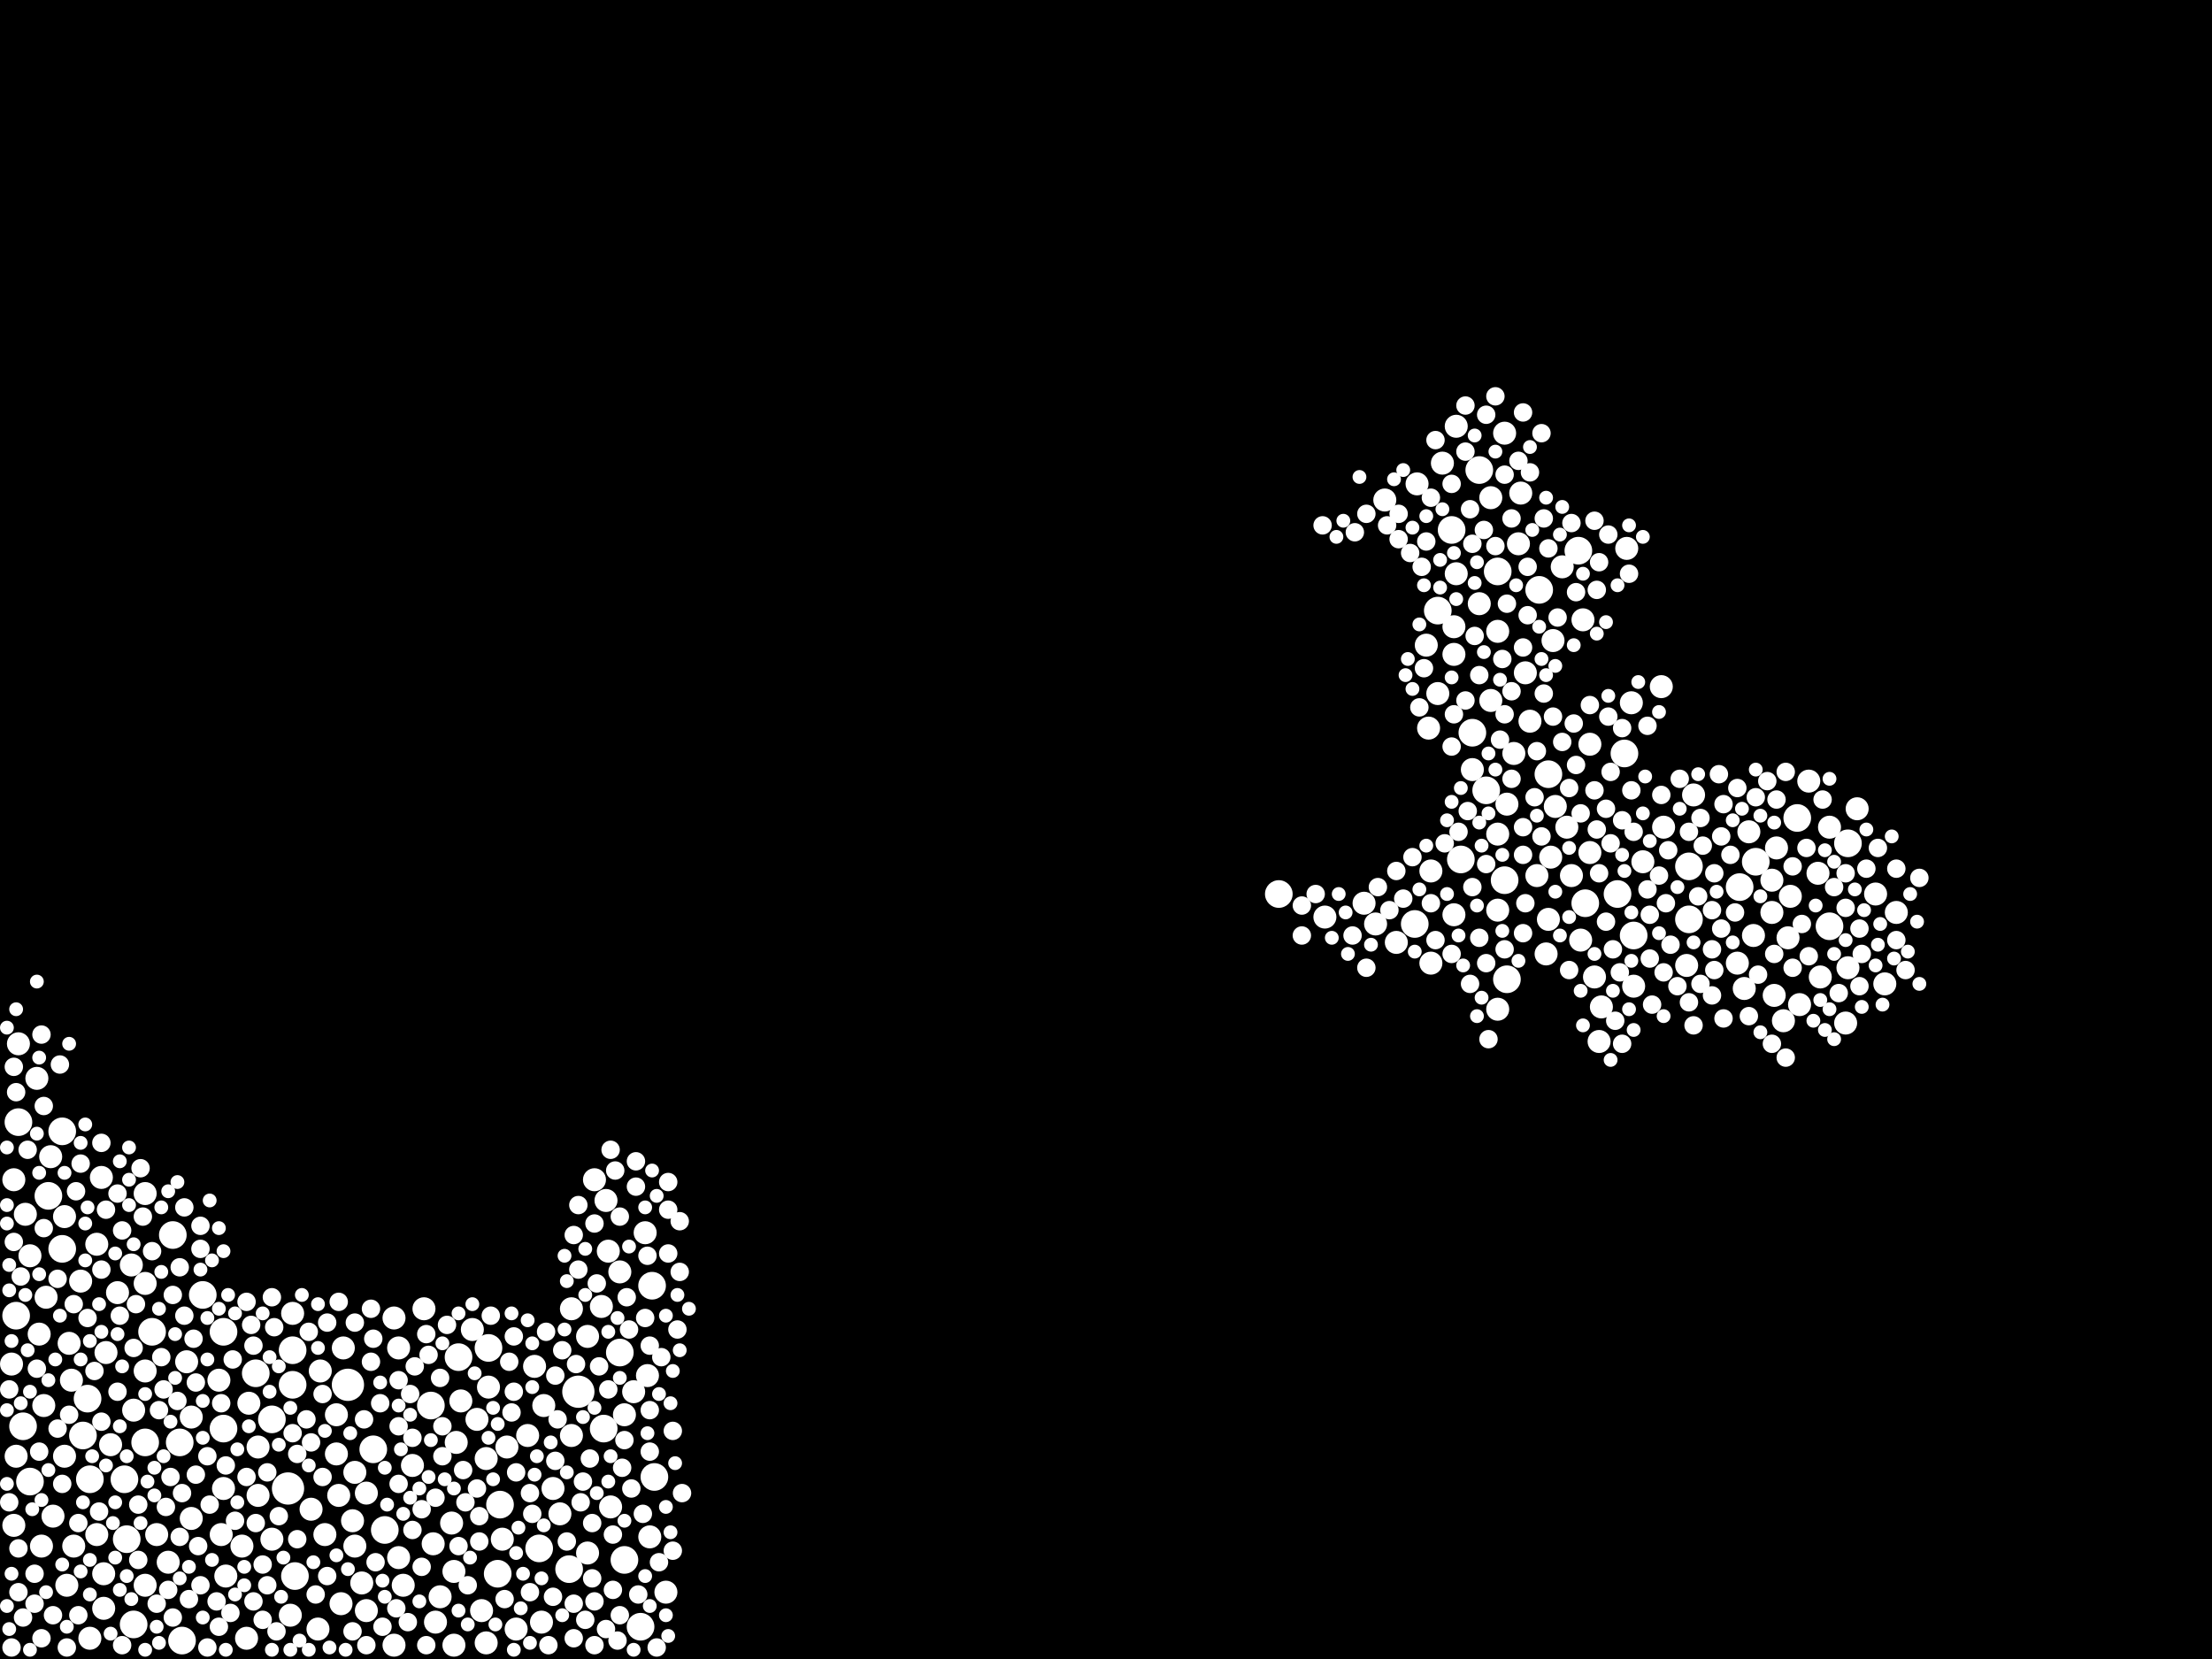 <?xml version="1.0" encoding="utf-8"?>
<svg xmlns="http://www.w3.org/2000/svg"
     xmlns:xlink="http://www.w3.org/1999/xlink" width="1920" height="1440" >

            <defs>
            <style type="text/css"><![CDATA[
circle {stroke: none;}
.c0 {fill: #FFFFFF;}
]]></style>
            </defs>
<rect x="0" y="0" width="1920" height="1440" fill="black"/>
<circle cx="502" cy="1208" r="14" class="c0"/>
<circle cx="302" cy="1202" r="14" class="c0"/>
<circle cx="250" cy="1292" r="14" class="c0"/>
<circle cx="1268" cy="746" r="12" class="c0"/>
<circle cx="236" cy="1232" r="12" class="c0"/>
<circle cx="1466" cy="798" r="12" class="c0"/>
<circle cx="1524" cy="748" r="12" class="c0"/>
<circle cx="16" cy="974" r="12" class="c0"/>
<circle cx="1284" cy="408" r="12" class="c0"/>
<circle cx="1376" cy="784" r="12" class="c0"/>
<circle cx="1604" cy="732" r="12" class="c0"/>
<circle cx="176" cy="1124" r="12" class="c0"/>
<circle cx="1260" cy="460" r="12" class="c0"/>
<circle cx="334" cy="1328" r="12" class="c0"/>
<circle cx="374" cy="1220" r="12" class="c0"/>
<circle cx="1336" cy="512" r="12" class="c0"/>
<circle cx="110" cy="1336" r="12" class="c0"/>
<circle cx="132" cy="1156" r="12" class="c0"/>
<circle cx="1344" cy="672" r="12" class="c0"/>
<circle cx="116" cy="1410" r="12" class="c0"/>
<circle cx="1248" cy="530" r="12" class="c0"/>
<circle cx="542" cy="1354" r="12" class="c0"/>
<circle cx="324" cy="1258" r="12" class="c0"/>
<circle cx="1306" cy="764" r="12" class="c0"/>
<circle cx="556" cy="1412" r="12" class="c0"/>
<circle cx="1404" cy="776" r="12" class="c0"/>
<circle cx="568" cy="1282" r="12" class="c0"/>
<circle cx="54" cy="982" r="12" class="c0"/>
<circle cx="158" cy="1424" r="12" class="c0"/>
<circle cx="1410" cy="654" r="12" class="c0"/>
<circle cx="1466" cy="752" r="12" class="c0"/>
<circle cx="1110" cy="776" r="12" class="c0"/>
<circle cx="432" cy="1366" r="12" class="c0"/>
<circle cx="398" cy="1178" r="12" class="c0"/>
<circle cx="1418" cy="812" r="12" class="c0"/>
<circle cx="256" cy="1368" r="12" class="c0"/>
<circle cx="108" cy="1284" r="12" class="c0"/>
<circle cx="434" cy="1306" r="12" class="c0"/>
<circle cx="54" cy="1084" r="12" class="c0"/>
<circle cx="72" cy="1246" r="12" class="c0"/>
<circle cx="26" cy="1286" r="12" class="c0"/>
<circle cx="538" cy="1174" r="12" class="c0"/>
<circle cx="222" cy="1192" r="12" class="c0"/>
<circle cx="76" cy="1214" r="12" class="c0"/>
<circle cx="1308" cy="850" r="12" class="c0"/>
<circle cx="254" cy="1172" r="12" class="c0"/>
<circle cx="194" cy="1240" r="12" class="c0"/>
<circle cx="1370" cy="478" r="12" class="c0"/>
<circle cx="254" cy="1202" r="12" class="c0"/>
<circle cx="468" cy="1344" r="12" class="c0"/>
<circle cx="1560" cy="710" r="12" class="c0"/>
<circle cx="566" cy="1116" r="12" class="c0"/>
<circle cx="150" cy="1072" r="12" class="c0"/>
<circle cx="194" cy="1156" r="12" class="c0"/>
<circle cx="494" cy="1362" r="12" class="c0"/>
<circle cx="42" cy="1038" r="12" class="c0"/>
<circle cx="1300" cy="496" r="12" class="c0"/>
<circle cx="156" cy="1252" r="12" class="c0"/>
<circle cx="20" cy="1238" r="12" class="c0"/>
<circle cx="1278" cy="636" r="12" class="c0"/>
<circle cx="1228" cy="802" r="12" class="c0"/>
<circle cx="78" cy="1284" r="12" class="c0"/>
<circle cx="1588" cy="804" r="12" class="c0"/>
<circle cx="524" cy="1240" r="12" class="c0"/>
<circle cx="1510" cy="770" r="12" class="c0"/>
<circle cx="1290" cy="686" r="12" class="c0"/>
<circle cx="14" cy="1142" r="12" class="c0"/>
<circle cx="424" cy="1170" r="12" class="c0"/>
<circle cx="126" cy="1252" r="12" class="c0"/>
<circle cx="60" cy="1166" r="10" class="c0"/>
<circle cx="530" cy="1308" r="10" class="c0"/>
<circle cx="78" cy="1422" r="10" class="c0"/>
<circle cx="1470" cy="690" r="10" class="c0"/>
<circle cx="64" cy="1342" r="10" class="c0"/>
<circle cx="1300" cy="548" r="10" class="c0"/>
<circle cx="88" cy="1022" r="10" class="c0"/>
<circle cx="1202" cy="434" r="10" class="c0"/>
<circle cx="276" cy="1414" r="10" class="c0"/>
<circle cx="12" cy="1024" r="10" class="c0"/>
<circle cx="1262" cy="544" r="10" class="c0"/>
<circle cx="1252" cy="402" r="10" class="c0"/>
<circle cx="298" cy="1170" r="10" class="c0"/>
<circle cx="1262" cy="794" r="10" class="c0"/>
<circle cx="46" cy="1316" r="10" class="c0"/>
<circle cx="1418" cy="856" r="10" class="c0"/>
<circle cx="1346" cy="744" r="10" class="c0"/>
<circle cx="1646" cy="792" r="10" class="c0"/>
<circle cx="1388" cy="904" r="10" class="c0"/>
<circle cx="1242" cy="836" r="10" class="c0"/>
<circle cx="418" cy="1398" r="10" class="c0"/>
<circle cx="224" cy="1256" r="10" class="c0"/>
<circle cx="1540" cy="864" r="10" class="c0"/>
<circle cx="1518" cy="722" r="10" class="c0"/>
<circle cx="96" cy="1254" r="10" class="c0"/>
<circle cx="392" cy="1322" r="10" class="c0"/>
<circle cx="1538" cy="792" r="10" class="c0"/>
<circle cx="342" cy="1144" r="10" class="c0"/>
<circle cx="1348" cy="556" r="10" class="c0"/>
<circle cx="282" cy="1332" r="10" class="c0"/>
<circle cx="196" cy="1368" r="10" class="c0"/>
<circle cx="538" cy="1104" r="10" class="c0"/>
<circle cx="1334" cy="760" r="10" class="c0"/>
<circle cx="318" cy="1398" r="10" class="c0"/>
<circle cx="1262" cy="568" r="10" class="c0"/>
<circle cx="1184" cy="784" r="10" class="c0"/>
<circle cx="116" cy="1224" r="10" class="c0"/>
<circle cx="1580" cy="848" r="10" class="c0"/>
<circle cx="1372" cy="816" r="10" class="c0"/>
<circle cx="480" cy="1292" r="10" class="c0"/>
<circle cx="400" cy="1216" r="10" class="c0"/>
<circle cx="1548" cy="886" r="10" class="c0"/>
<circle cx="1324" cy="584" r="10" class="c0"/>
<circle cx="394" cy="1364" r="10" class="c0"/>
<circle cx="350" cy="1376" r="10" class="c0"/>
<circle cx="1294" cy="608" r="10" class="c0"/>
<circle cx="58" cy="1376" r="10" class="c0"/>
<circle cx="1412" cy="476" r="10" class="c0"/>
<circle cx="526" cy="1042" r="10" class="c0"/>
<circle cx="12" cy="1324" r="10" class="c0"/>
<circle cx="1238" cy="560" r="10" class="c0"/>
<circle cx="70" cy="1112" r="10" class="c0"/>
<circle cx="126" cy="1036" r="10" class="c0"/>
<circle cx="358" cy="1272" r="10" class="c0"/>
<circle cx="1344" cy="798" r="10" class="c0"/>
<circle cx="440" cy="1256" r="10" class="c0"/>
<circle cx="560" cy="1070" r="10" class="c0"/>
<circle cx="342" cy="1428" r="10" class="c0"/>
<circle cx="190" cy="1198" r="10" class="c0"/>
<circle cx="542" cy="1228" r="10" class="c0"/>
<circle cx="578" cy="1382" r="10" class="c0"/>
<circle cx="252" cy="1402" r="10" class="c0"/>
<circle cx="1390" cy="874" r="10" class="c0"/>
<circle cx="1604" cy="840" r="10" class="c0"/>
<circle cx="346" cy="1352" r="10" class="c0"/>
<circle cx="14" cy="1264" r="10" class="c0"/>
<circle cx="38" cy="1220" r="10" class="c0"/>
<circle cx="1374" cy="538" r="10" class="c0"/>
<circle cx="126" cy="1114" r="10" class="c0"/>
<circle cx="1380" cy="646" r="10" class="c0"/>
<circle cx="394" cy="1428" r="10" class="c0"/>
<circle cx="102" cy="1122" r="10" class="c0"/>
<circle cx="126" cy="1376" r="10" class="c0"/>
<circle cx="136" cy="1332" r="10" class="c0"/>
<circle cx="1300" cy="724" r="10" class="c0"/>
<circle cx="62" cy="1198" r="10" class="c0"/>
<circle cx="1360" cy="718" r="10" class="c0"/>
<circle cx="472" cy="1220" r="10" class="c0"/>
<circle cx="146" cy="1356" r="10" class="c0"/>
<circle cx="522" cy="1134" r="10" class="c0"/>
<circle cx="306" cy="1320" r="10" class="c0"/>
<circle cx="1314" cy="654" r="10" class="c0"/>
<circle cx="44" cy="1004" r="10" class="c0"/>
<circle cx="236" cy="1336" r="10" class="c0"/>
<circle cx="510" cy="1160" r="10" class="c0"/>
<circle cx="1264" cy="370" r="10" class="c0"/>
<circle cx="214" cy="1422" r="10" class="c0"/>
<circle cx="114" cy="1098" r="10" class="c0"/>
<circle cx="1306" cy="376" r="10" class="c0"/>
<circle cx="1264" cy="498" r="10" class="c0"/>
<circle cx="1628" cy="776" r="10" class="c0"/>
<circle cx="224" cy="1298" r="10" class="c0"/>
<circle cx="56" cy="1056" r="10" class="c0"/>
<circle cx="1426" cy="748" r="10" class="c0"/>
<circle cx="1464" cy="838" r="10" class="c0"/>
<circle cx="1240" cy="632" r="10" class="c0"/>
<circle cx="1416" cy="610" r="10" class="c0"/>
<circle cx="1442" cy="596" r="10" class="c0"/>
<circle cx="26" cy="1090" r="10" class="c0"/>
<circle cx="192" cy="1332" r="10" class="c0"/>
<circle cx="90" cy="1396" r="10" class="c0"/>
<circle cx="126" cy="1190" r="10" class="c0"/>
<circle cx="448" cy="1414" r="10" class="c0"/>
<circle cx="486" cy="1314" r="10" class="c0"/>
<circle cx="270" cy="1310" r="10" class="c0"/>
<circle cx="1364" cy="760" r="10" class="c0"/>
<circle cx="254" cy="1140" r="10" class="c0"/>
<circle cx="1300" cy="790" r="10" class="c0"/>
<circle cx="1248" cy="602" r="10" class="c0"/>
<circle cx="396" cy="1252" r="10" class="c0"/>
<circle cx="410" cy="1154" r="10" class="c0"/>
<circle cx="346" cy="1170" r="10" class="c0"/>
<circle cx="1230" cy="420" r="10" class="c0"/>
<circle cx="92" cy="1174" r="10" class="c0"/>
<circle cx="562" cy="1194" r="10" class="c0"/>
<circle cx="1578" cy="758" r="10" class="c0"/>
<circle cx="296" cy="1392" r="10" class="c0"/>
<circle cx="162" cy="1182" r="10" class="c0"/>
<circle cx="1278" cy="668" r="10" class="c0"/>
<circle cx="34" cy="1158" r="10" class="c0"/>
<circle cx="1194" cy="802" r="10" class="c0"/>
<circle cx="528" cy="1086" r="10" class="c0"/>
<circle cx="1342" cy="828" r="10" class="c0"/>
<circle cx="1380" cy="740" r="10" class="c0"/>
<circle cx="1212" cy="818" r="10" class="c0"/>
<circle cx="376" cy="1340" r="10" class="c0"/>
<circle cx="1150" cy="796" r="10" class="c0"/>
<circle cx="1320" cy="428" r="10" class="c0"/>
<circle cx="294" cy="1298" r="10" class="c0"/>
<circle cx="216" cy="1218" r="10" class="c0"/>
<circle cx="458" cy="1246" r="10" class="c0"/>
<circle cx="32" cy="936" r="10" class="c0"/>
<circle cx="1554" cy="778" r="10" class="c0"/>
<circle cx="516" cy="1024" r="10" class="c0"/>
<circle cx="1570" cy="678" r="10" class="c0"/>
<circle cx="166" cy="1318" r="10" class="c0"/>
<circle cx="1350" cy="700" r="10" class="c0"/>
<circle cx="40" cy="1126" r="10" class="c0"/>
<circle cx="56" cy="1264" r="10" class="c0"/>
<circle cx="36" cy="1342" r="10" class="c0"/>
<circle cx="210" cy="1342" r="10" class="c0"/>
<circle cx="464" cy="1186" r="10" class="c0"/>
<circle cx="368" cy="1136" r="10" class="c0"/>
<circle cx="1508" cy="836" r="10" class="c0"/>
<circle cx="564" cy="1334" r="10" class="c0"/>
<circle cx="16" cy="906" r="10" class="c0"/>
<circle cx="1602" cy="888" r="10" class="c0"/>
<circle cx="496" cy="1136" r="10" class="c0"/>
<circle cx="308" cy="1342" r="10" class="c0"/>
<circle cx="470" cy="1408" r="10" class="c0"/>
<circle cx="1444" cy="718" r="10" class="c0"/>
<circle cx="382" cy="1386" r="10" class="c0"/>
<circle cx="166" cy="1230" r="10" class="c0"/>
<circle cx="1294" cy="432" r="10" class="c0"/>
<circle cx="422" cy="1266" r="10" class="c0"/>
<circle cx="292" cy="1228" r="10" class="c0"/>
<circle cx="1612" cy="702" r="10" class="c0"/>
<circle cx="1300" cy="876" r="10" class="c0"/>
<circle cx="308" cy="1278" r="10" class="c0"/>
<circle cx="318" cy="1296" r="10" class="c0"/>
<circle cx="1356" cy="492" r="10" class="c0"/>
<circle cx="84" cy="1332" r="10" class="c0"/>
<circle cx="378" cy="1408" r="10" class="c0"/>
<circle cx="414" cy="1232" r="10" class="c0"/>
<circle cx="194" cy="1292" r="10" class="c0"/>
<circle cx="90" cy="1366" r="10" class="c0"/>
<circle cx="1284" cy="524" r="10" class="c0"/>
<circle cx="292" cy="1262" r="10" class="c0"/>
<circle cx="1562" cy="872" r="10" class="c0"/>
<circle cx="84" cy="1080" r="10" class="c0"/>
<circle cx="510" cy="1348" r="10" class="c0"/>
<circle cx="1384" cy="848" r="10" class="c0"/>
<circle cx="424" cy="1204" r="10" class="c0"/>
<circle cx="550" cy="1208" r="10" class="c0"/>
<circle cx="22" cy="1054" r="10" class="c0"/>
<circle cx="1636" cy="854" r="10" class="c0"/>
<circle cx="1328" cy="626" r="10" class="c0"/>
<circle cx="1588" cy="718" r="10" class="c0"/>
<circle cx="10" cy="1184" r="10" class="c0"/>
<circle cx="1522" cy="812" r="10" class="c0"/>
<circle cx="314" cy="1374" r="10" class="c0"/>
<circle cx="1308" cy="698" r="10" class="c0"/>
<circle cx="496" cy="1246" r="10" class="c0"/>
<circle cx="1542" cy="736" r="10" class="c0"/>
<circle cx="436" cy="1336" r="10" class="c0"/>
<circle cx="278" cy="1190" r="10" class="c0"/>
<circle cx="1318" cy="472" r="10" class="c0"/>
<circle cx="1552" cy="814" r="10" class="c0"/>
<circle cx="1242" cy="756" r="10" class="c0"/>
<circle cx="1514" cy="858" r="10" class="c0"/>
<circle cx="1538" cy="764" r="10" class="c0"/>
<circle cx="422" cy="1426" r="10" class="c0"/>
<circle cx="1322" cy="742" r="8" class="c0"/>
<circle cx="20" cy="1404" r="8" class="c0"/>
<circle cx="1388" cy="488" r="8" class="c0"/>
<circle cx="1398" cy="732" r="8" class="c0"/>
<circle cx="554" cy="1384" r="8" class="c0"/>
<circle cx="552" cy="1030" r="8" class="c0"/>
<circle cx="164" cy="1388" r="8" class="c0"/>
<circle cx="1492" cy="672" r="8" class="c0"/>
<circle cx="558" cy="1314" r="8" class="c0"/>
<circle cx="532" cy="1380" r="8" class="c0"/>
<circle cx="306" cy="1416" r="8" class="c0"/>
<circle cx="1368" cy="664" r="8" class="c0"/>
<circle cx="1176" cy="462" r="8" class="c0"/>
<circle cx="8" cy="1206" r="8" class="c0"/>
<circle cx="200" cy="1400" r="8" class="c0"/>
<circle cx="446" cy="1208" r="8" class="c0"/>
<circle cx="324" cy="1162" r="8" class="c0"/>
<circle cx="426" cy="1142" r="8" class="c0"/>
<circle cx="1298" cy="474" r="8" class="c0"/>
<circle cx="1304" cy="572" r="8" class="c0"/>
<circle cx="1242" cy="432" r="8" class="c0"/>
<circle cx="1602" cy="758" r="8" class="c0"/>
<circle cx="214" cy="1282" r="8" class="c0"/>
<circle cx="354" cy="1408" r="8" class="c0"/>
<circle cx="560" cy="1144" r="8" class="c0"/>
<circle cx="516" cy="1390" r="8" class="c0"/>
<circle cx="1276" cy="854" r="8" class="c0"/>
<circle cx="330" cy="1218" r="8" class="c0"/>
<circle cx="1130" cy="812" r="8" class="c0"/>
<circle cx="144" cy="1308" r="8" class="c0"/>
<circle cx="1298" cy="344" r="8" class="c0"/>
<circle cx="1372" cy="706" r="8" class="c0"/>
<circle cx="1396" cy="464" r="8" class="c0"/>
<circle cx="1318" cy="400" r="8" class="c0"/>
<circle cx="1502" cy="742" r="8" class="c0"/>
<circle cx="506" cy="1286" r="8" class="c0"/>
<circle cx="1308" cy="524" r="8" class="c0"/>
<circle cx="1348" cy="622" r="8" class="c0"/>
<circle cx="92" cy="1050" r="8" class="c0"/>
<circle cx="1556" cy="752" r="8" class="c0"/>
<circle cx="516" cy="1428" r="8" class="c0"/>
<circle cx="552" cy="1008" r="8" class="c0"/>
<circle cx="580" cy="1050" r="8" class="c0"/>
<circle cx="1262" cy="620" r="8" class="c0"/>
<circle cx="1398" cy="670" r="8" class="c0"/>
<circle cx="16" cy="1344" r="8" class="c0"/>
<circle cx="370" cy="1158" r="8" class="c0"/>
<circle cx="132" cy="1086" r="8" class="c0"/>
<circle cx="474" cy="1156" r="8" class="c0"/>
<circle cx="1494" cy="806" r="8" class="c0"/>
<circle cx="538" cy="1056" r="8" class="c0"/>
<circle cx="1306" cy="824" r="8" class="c0"/>
<circle cx="1338" cy="726" r="8" class="c0"/>
<circle cx="1384" cy="452" r="8" class="c0"/>
<circle cx="1260" cy="420" r="8" class="c0"/>
<circle cx="138" cy="1224" r="8" class="c0"/>
<circle cx="1458" cy="676" r="8" class="c0"/>
<circle cx="518" cy="1114" r="8" class="c0"/>
<circle cx="1408" cy="712" r="8" class="c0"/>
<circle cx="1278" cy="472" r="8" class="c0"/>
<circle cx="1508" cy="684" r="8" class="c0"/>
<circle cx="1196" cy="770" r="8" class="c0"/>
<circle cx="460" cy="1296" r="8" class="c0"/>
<circle cx="462" cy="1314" r="8" class="c0"/>
<circle cx="1442" cy="690" r="8" class="c0"/>
<circle cx="1236" cy="580" r="8" class="c0"/>
<circle cx="148" cy="1282" r="8" class="c0"/>
<circle cx="482" cy="1268" r="8" class="c0"/>
<circle cx="1444" cy="844" r="8" class="c0"/>
<circle cx="1456" cy="856" r="8" class="c0"/>
<circle cx="480" cy="1386" r="8" class="c0"/>
<circle cx="1284" cy="586" r="8" class="c0"/>
<circle cx="104" cy="1142" r="8" class="c0"/>
<circle cx="204" cy="1320" r="8" class="c0"/>
<circle cx="402" cy="1276" r="8" class="c0"/>
<circle cx="532" cy="1332" r="8" class="c0"/>
<circle cx="1174" cy="812" r="8" class="c0"/>
<circle cx="102" cy="1208" r="8" class="c0"/>
<circle cx="516" cy="1062" r="8" class="c0"/>
<circle cx="536" cy="1424" r="8" class="c0"/>
<circle cx="356" cy="1210" r="8" class="c0"/>
<circle cx="1278" cy="770" r="8" class="c0"/>
<circle cx="174" cy="1376" r="8" class="c0"/>
<circle cx="258" cy="1262" r="8" class="c0"/>
<circle cx="542" cy="1250" r="8" class="c0"/>
<circle cx="1518" cy="882" r="8" class="c0"/>
<circle cx="1260" cy="648" r="8" class="c0"/>
<circle cx="64" cy="1132" r="8" class="c0"/>
<circle cx="1396" cy="622" r="8" class="c0"/>
<circle cx="170" cy="1280" r="8" class="c0"/>
<circle cx="30" cy="1392" r="8" class="c0"/>
<circle cx="460" cy="1382" r="8" class="c0"/>
<circle cx="76" cy="1144" r="8" class="c0"/>
<circle cx="1496" cy="884" r="8" class="c0"/>
<circle cx="294" cy="1130" r="8" class="c0"/>
<circle cx="174" cy="1084" r="8" class="c0"/>
<circle cx="70" cy="1010" r="8" class="c0"/>
<circle cx="1616" cy="828" r="8" class="c0"/>
<circle cx="120" cy="1306" r="8" class="c0"/>
<circle cx="1394" cy="800" r="8" class="c0"/>
<circle cx="202" cy="1180" r="8" class="c0"/>
<circle cx="1204" cy="456" r="8" class="c0"/>
<circle cx="174" cy="1064" r="8" class="c0"/>
<circle cx="280" cy="1282" r="8" class="c0"/>
<circle cx="1306" cy="620" r="8" class="c0"/>
<circle cx="1602" cy="788" r="8" class="c0"/>
<circle cx="1466" cy="870" r="8" class="c0"/>
<circle cx="54" cy="1288" r="8" class="c0"/>
<circle cx="172" cy="1342" r="8" class="c0"/>
<circle cx="1356" cy="644" r="8" class="c0"/>
<circle cx="530" cy="998" r="8" class="c0"/>
<circle cx="258" cy="1336" r="8" class="c0"/>
<circle cx="196" cy="1272" r="8" class="c0"/>
<circle cx="1326" cy="534" r="8" class="c0"/>
<circle cx="24" cy="998" r="8" class="c0"/>
<circle cx="32" cy="1188" r="8" class="c0"/>
<circle cx="88" cy="992" r="8" class="c0"/>
<circle cx="1488" cy="842" r="8" class="c0"/>
<circle cx="1130" cy="786" r="8" class="c0"/>
<circle cx="106" cy="1428" r="8" class="c0"/>
<circle cx="1486" cy="824" r="8" class="c0"/>
<circle cx="308" cy="1148" r="8" class="c0"/>
<circle cx="1340" cy="450" r="8" class="c0"/>
<circle cx="284" cy="1368" r="8" class="c0"/>
<circle cx="1324" cy="784" r="8" class="c0"/>
<circle cx="16" cy="1382" r="8" class="c0"/>
<circle cx="160" cy="1142" r="8" class="c0"/>
<circle cx="1366" cy="628" r="8" class="c0"/>
<circle cx="220" cy="1390" r="8" class="c0"/>
<circle cx="520" cy="1186" r="8" class="c0"/>
<circle cx="124" cy="1056" r="8" class="c0"/>
<circle cx="448" cy="1278" r="8" class="c0"/>
<circle cx="1614" cy="856" r="8" class="c0"/>
<circle cx="1646" cy="816" r="8" class="c0"/>
<circle cx="416" cy="1338" r="8" class="c0"/>
<circle cx="1400" cy="824" r="8" class="c0"/>
<circle cx="1312" cy="450" r="8" class="c0"/>
<circle cx="30" cy="1366" r="8" class="c0"/>
<circle cx="514" cy="1322" r="8" class="c0"/>
<circle cx="476" cy="1428" r="8" class="c0"/>
<circle cx="50" cy="1240" r="8" class="c0"/>
<circle cx="116" cy="1170" r="8" class="c0"/>
<circle cx="1332" cy="692" r="8" class="c0"/>
<circle cx="1496" cy="698" r="8" class="c0"/>
<circle cx="238" cy="1152" r="8" class="c0"/>
<circle cx="1430" cy="772" r="8" class="c0"/>
<circle cx="404" cy="1304" r="8" class="c0"/>
<circle cx="1218" cy="780" r="8" class="c0"/>
<circle cx="366" cy="1360" r="8" class="c0"/>
<circle cx="1534" cy="678" r="8" class="c0"/>
<circle cx="1224" cy="480" r="8" class="c0"/>
<circle cx="590" cy="1060" r="8" class="c0"/>
<circle cx="274" cy="1384" r="8" class="c0"/>
<circle cx="1488" cy="758" r="8" class="c0"/>
<circle cx="190" cy="1412" r="8" class="c0"/>
<circle cx="106" cy="1068" r="8" class="c0"/>
<circle cx="502" cy="1102" r="8" class="c0"/>
<circle cx="540" cy="1274" r="8" class="c0"/>
<circle cx="82" cy="1190" r="8" class="c0"/>
<circle cx="1630" cy="736" r="8" class="c0"/>
<circle cx="562" cy="1090" r="8" class="c0"/>
<circle cx="1570" cy="830" r="8" class="c0"/>
<circle cx="1322" cy="358" r="8" class="c0"/>
<circle cx="1654" cy="842" r="8" class="c0"/>
<circle cx="1446" cy="784" r="8" class="c0"/>
<circle cx="484" cy="1232" r="8" class="c0"/>
<circle cx="360" cy="1186" r="8" class="c0"/>
<circle cx="1312" cy="600" r="8" class="c0"/>
<circle cx="118" cy="1132" r="8" class="c0"/>
<circle cx="1406" cy="844" r="8" class="c0"/>
<circle cx="38" cy="1066" r="8" class="c0"/>
<circle cx="1416" cy="686" r="8" class="c0"/>
<circle cx="514" cy="1370" r="8" class="c0"/>
<circle cx="214" cy="1130" r="8" class="c0"/>
<circle cx="36" cy="1422" r="8" class="c0"/>
<circle cx="1542" cy="694" r="8" class="c0"/>
<circle cx="240" cy="1416" r="8" class="c0"/>
<circle cx="584" cy="1242" r="8" class="c0"/>
<circle cx="1290" cy="750" r="8" class="c0"/>
<circle cx="228" cy="1406" r="8" class="c0"/>
<circle cx="1614" cy="806" r="8" class="c0"/>
<circle cx="498" cy="1422" r="8" class="c0"/>
<circle cx="1276" cy="442" r="8" class="c0"/>
<circle cx="548" cy="1292" r="8" class="c0"/>
<circle cx="344" cy="1396" r="8" class="c0"/>
<circle cx="10" cy="1430" r="8" class="c0"/>
<circle cx="1290" cy="836" r="8" class="c0"/>
<circle cx="318" cy="1428" r="8" class="c0"/>
<circle cx="446" cy="1160" r="8" class="c0"/>
<circle cx="120" cy="1354" r="8" class="c0"/>
<circle cx="1448" cy="738" r="8" class="c0"/>
<circle cx="1450" cy="820" r="8" class="c0"/>
<circle cx="1486" cy="790" r="8" class="c0"/>
<circle cx="1556" cy="840" r="8" class="c0"/>
<circle cx="1432" cy="794" r="8" class="c0"/>
<circle cx="1368" cy="514" r="8" class="c0"/>
<circle cx="1440" cy="760" r="8" class="c0"/>
<circle cx="378" cy="1300" r="8" class="c0"/>
<circle cx="1272" cy="392" r="8" class="c0"/>
<circle cx="1362" cy="684" r="8" class="c0"/>
<circle cx="1284" cy="814" r="8" class="c0"/>
<circle cx="12" cy="926" r="8" class="c0"/>
<circle cx="1362" cy="842" r="8" class="c0"/>
<circle cx="1322" cy="810" r="8" class="c0"/>
<circle cx="346" cy="1238" r="8" class="c0"/>
<circle cx="1596" cy="862" r="8" class="c0"/>
<circle cx="498" cy="1072" r="8" class="c0"/>
<circle cx="1418" cy="722" r="8" class="c0"/>
<circle cx="1478" cy="734" r="8" class="c0"/>
<circle cx="156" cy="1100" r="8" class="c0"/>
<circle cx="358" cy="1328" r="8" class="c0"/>
<circle cx="284" cy="1148" r="8" class="c0"/>
<circle cx="66" cy="1034" r="8" class="c0"/>
<circle cx="574" cy="1178" r="8" class="c0"/>
<circle cx="1260" cy="828" r="8" class="c0"/>
<circle cx="86" cy="1312" r="8" class="c0"/>
<circle cx="142" cy="1206" r="8" class="c0"/>
<circle cx="46" cy="1402" r="8" class="c0"/>
<circle cx="1386" cy="512" r="8" class="c0"/>
<circle cx="170" cy="1200" r="8" class="c0"/>
<circle cx="1568" cy="736" r="8" class="c0"/>
<circle cx="570" cy="1430" r="8" class="c0"/>
<circle cx="1434" cy="872" r="8" class="c0"/>
<circle cx="1266" cy="722" r="8" class="c0"/>
<circle cx="140" cy="1178" r="8" class="c0"/>
<circle cx="168" cy="1162" r="8" class="c0"/>
<circle cx="1352" cy="536" r="8" class="c0"/>
<circle cx="346" cy="1198" r="8" class="c0"/>
<circle cx="1538" cy="906" r="8" class="c0"/>
<circle cx="88" cy="1102" r="8" class="c0"/>
<circle cx="564" cy="1224" r="8" class="c0"/>
<circle cx="580" cy="1088" r="8" class="c0"/>
<circle cx="1506" cy="792" r="8" class="c0"/>
<circle cx="322" cy="1182" r="8" class="c0"/>
<circle cx="1526" cy="846" r="8" class="c0"/>
<circle cx="1414" cy="498" r="8" class="c0"/>
<circle cx="500" cy="1184" r="8" class="c0"/>
<circle cx="1340" cy="602" r="8" class="c0"/>
<circle cx="270" cy="1252" r="8" class="c0"/>
<circle cx="414" cy="1292" r="8" class="c0"/>
<circle cx="1214" cy="468" r="8" class="c0"/>
<circle cx="1476" cy="710" r="8" class="c0"/>
<circle cx="266" cy="1232" r="8" class="c0"/>
<circle cx="492" cy="1338" r="8" class="c0"/>
<circle cx="1142" cy="776" r="8" class="c0"/>
<circle cx="160" cy="1048" r="8" class="c0"/>
<circle cx="1338" cy="376" r="8" class="c0"/>
<circle cx="58" cy="1430" r="8" class="c0"/>
<circle cx="254" cy="1244" r="8" class="c0"/>
<circle cx="14" cy="948" r="8" class="c0"/>
<circle cx="388" cy="1150" r="8" class="c0"/>
<circle cx="228" cy="1358" r="8" class="c0"/>
<circle cx="1646" cy="754" r="8" class="c0"/>
<circle cx="512" cy="1266" r="8" class="c0"/>
<circle cx="1280" cy="552" r="8" class="c0"/>
<circle cx="366" cy="1310" r="8" class="c0"/>
<circle cx="1234" cy="492" r="8" class="c0"/>
<circle cx="1380" cy="612" r="8" class="c0"/>
<circle cx="1272" cy="608" r="8" class="c0"/>
<circle cx="158" cy="1296" r="8" class="c0"/>
<circle cx="1246" cy="816" r="8" class="c0"/>
<circle cx="150" cy="1404" r="8" class="c0"/>
<circle cx="1550" cy="918" r="8" class="c0"/>
<circle cx="1272" cy="352" r="8" class="c0"/>
<circle cx="1328" cy="410" r="8" class="c0"/>
<circle cx="150" cy="1124" r="8" class="c0"/>
<circle cx="182" cy="1306" r="8" class="c0"/>
<circle cx="564" cy="1260" r="8" class="c0"/>
<circle cx="504" cy="1304" r="8" class="c0"/>
<circle cx="592" cy="1296" r="8" class="c0"/>
<circle cx="1186" cy="840" r="8" class="c0"/>
<circle cx="498" cy="1392" r="8" class="c0"/>
<circle cx="526" cy="1414" r="8" class="c0"/>
<circle cx="384" cy="1264" r="8" class="c0"/>
<circle cx="358" cy="1248" r="8" class="c0"/>
<circle cx="18" cy="1108" r="8" class="c0"/>
<circle cx="1322" cy="562" r="8" class="c0"/>
<circle cx="538" cy="1402" r="8" class="c0"/>
<circle cx="346" cy="1288" r="8" class="c0"/>
<circle cx="1148" cy="456" r="8" class="c0"/>
<circle cx="398" cy="1342" r="8" class="c0"/>
<circle cx="1326" cy="492" r="8" class="c0"/>
<circle cx="36" cy="898" r="8" class="c0"/>
<circle cx="588" cy="1154" r="8" class="c0"/>
<circle cx="52" cy="924" r="8" class="c0"/>
<circle cx="1274" cy="704" r="8" class="c0"/>
<circle cx="482" cy="1194" r="8" class="c0"/>
<circle cx="1540" cy="828" r="8" class="c0"/>
<circle cx="1288" cy="460" r="8" class="c0"/>
<circle cx="1592" cy="770" r="8" class="c0"/>
<circle cx="564" cy="1168" r="8" class="c0"/>
<circle cx="268" cy="1156" r="8" class="c0"/>
<circle cx="1254" cy="732" r="8" class="c0"/>
<circle cx="1364" cy="454" r="8" class="c0"/>
<circle cx="280" cy="1210" r="8" class="c0"/>
<circle cx="370" cy="1428" r="8" class="c0"/>
<circle cx="1408" cy="906" r="8" class="c0"/>
<circle cx="1402" cy="886" r="8" class="c0"/>
<circle cx="232" cy="1376" r="8" class="c0"/>
<circle cx="242" cy="1316" r="8" class="c0"/>
<circle cx="1186" cy="446" r="8" class="c0"/>
<circle cx="580" cy="1026" r="8" class="c0"/>
<circle cx="438" cy="1388" r="8" class="c0"/>
<circle cx="218" cy="1150" r="8" class="c0"/>
<circle cx="50" cy="1110" r="8" class="c0"/>
<circle cx="136" cy="1392" r="8" class="c0"/>
<circle cx="572" cy="1356" r="8" class="c0"/>
<circle cx="1620" cy="754" r="8" class="c0"/>
<circle cx="188" cy="1390" r="8" class="c0"/>
<circle cx="1564" cy="802" r="8" class="c0"/>
<circle cx="180" cy="1430" r="8" class="c0"/>
<circle cx="382" cy="1196" r="8" class="c0"/>
<circle cx="1212" cy="756" r="8" class="c0"/>
<circle cx="1386" cy="720" r="8" class="c0"/>
<circle cx="1582" cy="694" r="8" class="c0"/>
<circle cx="1334" cy="652" r="8" class="c0"/>
<circle cx="1290" cy="360" r="8" class="c0"/>
<circle cx="1432" cy="832" r="8" class="c0"/>
<circle cx="316" cy="1232" r="8" class="c0"/>
<circle cx="1394" cy="702" r="8" class="c0"/>
<circle cx="1246" cy="382" r="8" class="c0"/>
<circle cx="1430" cy="630" r="8" class="c0"/>
<circle cx="372" cy="1176" r="8" class="c0"/>
<circle cx="154" cy="1216" r="8" class="c0"/>
<circle cx="546" cy="1154" r="8" class="c0"/>
<circle cx="502" cy="1046" r="8" class="c0"/>
<circle cx="1232" cy="614" r="8" class="c0"/>
<circle cx="1384" cy="686" r="8" class="c0"/>
<circle cx="1494" cy="726" r="8" class="c0"/>
<circle cx="1524" cy="692" r="8" class="c0"/>
<circle cx="1466" cy="722" r="8" class="c0"/>
<circle cx="1214" cy="446" r="8" class="c0"/>
<circle cx="34" cy="1260" r="8" class="c0"/>
<circle cx="1388" cy="758" r="8" class="c0"/>
<circle cx="1242" cy="784" r="8" class="c0"/>
<circle cx="444" cy="1226" r="8" class="c0"/>
<circle cx="1302" cy="642" r="8" class="c0"/>
<circle cx="1486" cy="864" r="8" class="c0"/>
<circle cx="1312" cy="676" r="8" class="c0"/>
<circle cx="326" cy="1356" r="8" class="c0"/>
<circle cx="384" cy="1238" r="8" class="c0"/>
<circle cx="332" cy="1412" r="8" class="c0"/>
<circle cx="528" cy="1206" r="8" class="c0"/>
<circle cx="122" cy="1014" r="8" class="c0"/>
<circle cx="544" cy="1126" r="8" class="c0"/>
<circle cx="68" cy="1402" r="8" class="c0"/>
<circle cx="146" cy="1380" r="8" class="c0"/>
<circle cx="1226" cy="744" r="8" class="c0"/>
<circle cx="488" cy="1172" r="8" class="c0"/>
<circle cx="192" cy="1218" r="8" class="c0"/>
<circle cx="442" cy="1182" r="8" class="c0"/>
<circle cx="1322" cy="718" r="8" class="c0"/>
<circle cx="222" cy="1322" r="8" class="c0"/>
<circle cx="406" cy="1376" r="8" class="c0"/>
<circle cx="12" cy="1078" r="8" class="c0"/>
<circle cx="416" cy="1316" r="8" class="c0"/>
<circle cx="102" cy="1036" r="8" class="c0"/>
<circle cx="1470" cy="890" r="8" class="c0"/>
<circle cx="1408" cy="632" r="8" class="c0"/>
<circle cx="180" cy="1264" r="8" class="c0"/>
<circle cx="508" cy="1406" r="8" class="c0"/>
<circle cx="156" cy="1334" r="8" class="c0"/>
<circle cx="584" cy="1346" r="8" class="c0"/>
<circle cx="1666" cy="762" r="8" class="c0"/>
<circle cx="68" cy="1322" r="8" class="c0"/>
<circle cx="1306" cy="412" r="8" class="c0"/>
<circle cx="534" cy="1016" r="8" class="c0"/>
<circle cx="590" cy="1104" r="8" class="c0"/>
<circle cx="232" cy="1278" r="8" class="c0"/>
<circle cx="1344" cy="476" r="8" class="c0"/>
<circle cx="88" cy="1234" r="8" class="c0"/>
<circle cx="1474" cy="778" r="8" class="c0"/>
<circle cx="220" cy="1168" r="8" class="c0"/>
<circle cx="1238" cy="470" r="8" class="c0"/>
<circle cx="1476" cy="854" r="8" class="c0"/>
<circle cx="8" cy="1304" r="8" class="c0"/>
<circle cx="322" cy="1136" r="8" class="c0"/>
<circle cx="38" cy="960" r="8" class="c0"/>
<circle cx="1206" cy="790" r="8" class="c0"/>
<circle cx="236" cy="1126" r="8" class="c0"/>
<circle cx="1292" cy="902" r="8" class="c0"/>
<circle cx="1550" cy="670" r="8" class="c0"/>
<circle cx="60" cy="1228" r="8" class="c0"/>
<circle cx="140" cy="1048" r="6" class="c0"/>
<circle cx="286" cy="1430" r="6" class="c0"/>
<circle cx="184" cy="1354" r="6" class="c0"/>
<circle cx="1260" cy="588" r="6" class="c0"/>
<circle cx="1282" cy="882" r="6" class="c0"/>
<circle cx="80" cy="1264" r="6" class="c0"/>
<circle cx="478" cy="1252" r="6" class="c0"/>
<circle cx="1232" cy="772" r="6" class="c0"/>
<circle cx="152" cy="1158" r="6" class="c0"/>
<circle cx="106" cy="1186" r="6" class="c0"/>
<circle cx="86" cy="1132" r="6" class="c0"/>
<circle cx="6" cy="1046" r="6" class="c0"/>
<circle cx="138" cy="1426" r="6" class="c0"/>
<circle cx="1350" cy="578" r="6" class="c0"/>
<circle cx="578" cy="1308" r="6" class="c0"/>
<circle cx="464" cy="1280" r="6" class="c0"/>
<circle cx="1268" cy="684" r="6" class="c0"/>
<circle cx="454" cy="1366" r="6" class="c0"/>
<circle cx="1616" cy="874" r="6" class="c0"/>
<circle cx="1440" cy="618" r="6" class="c0"/>
<circle cx="128" cy="1286" r="6" class="c0"/>
<circle cx="242" cy="1254" r="6" class="c0"/>
<circle cx="1458" cy="702" r="6" class="c0"/>
<circle cx="26" cy="1208" r="6" class="c0"/>
<circle cx="1584" cy="894" r="6" class="c0"/>
<circle cx="462" cy="1204" r="6" class="c0"/>
<circle cx="78" cy="1384" r="6" class="c0"/>
<circle cx="70" cy="1364" r="6" class="c0"/>
<circle cx="1232" cy="542" r="6" class="c0"/>
<circle cx="28" cy="1310" r="6" class="c0"/>
<circle cx="460" cy="1426" r="6" class="c0"/>
<circle cx="1266" cy="812" r="6" class="c0"/>
<circle cx="1350" cy="774" r="6" class="c0"/>
<circle cx="336" cy="1306" r="6" class="c0"/>
<circle cx="234" cy="1208" r="6" class="c0"/>
<circle cx="18" cy="1218" r="6" class="c0"/>
<circle cx="304" cy="1244" r="6" class="c0"/>
<circle cx="1210" cy="416" r="6" class="c0"/>
<circle cx="180" cy="1180" r="6" class="c0"/>
<circle cx="364" cy="1390" r="6" class="c0"/>
<circle cx="98" cy="1322" r="6" class="c0"/>
<circle cx="56" cy="1018" r="6" class="c0"/>
<circle cx="276" cy="1170" r="6" class="c0"/>
<circle cx="1632" cy="802" r="6" class="c0"/>
<circle cx="1238" cy="448" r="6" class="c0"/>
<circle cx="260" cy="1424" r="6" class="c0"/>
<circle cx="100" cy="1304" r="6" class="c0"/>
<circle cx="1162" cy="776" r="6" class="c0"/>
<circle cx="72" cy="1304" r="6" class="c0"/>
<circle cx="142" cy="1264" r="6" class="c0"/>
<circle cx="252" cy="1222" r="6" class="c0"/>
<circle cx="1408" cy="742" r="6" class="c0"/>
<circle cx="560" cy="1048" r="6" class="c0"/>
<circle cx="582" cy="1218" r="6" class="c0"/>
<circle cx="48" cy="1180" r="6" class="c0"/>
<circle cx="154" cy="1026" r="6" class="c0"/>
<circle cx="1628" cy="838" r="6" class="c0"/>
<circle cx="562" cy="1244" r="6" class="c0"/>
<circle cx="1658" cy="776" r="6" class="c0"/>
<circle cx="104" cy="1380" r="6" class="c0"/>
<circle cx="1256" cy="776" r="6" class="c0"/>
<circle cx="458" cy="1146" r="6" class="c0"/>
<circle cx="584" cy="1190" r="6" class="c0"/>
<circle cx="36" cy="1302" r="6" class="c0"/>
<circle cx="412" cy="1192" r="6" class="c0"/>
<circle cx="1250" cy="486" r="6" class="c0"/>
<circle cx="104" cy="1238" r="6" class="c0"/>
<circle cx="1250" cy="510" r="6" class="c0"/>
<circle cx="1592" cy="828" r="6" class="c0"/>
<circle cx="1282" cy="786" r="6" class="c0"/>
<circle cx="272" cy="1356" r="6" class="c0"/>
<circle cx="1418" cy="894" r="6" class="c0"/>
<circle cx="528" cy="1286" r="6" class="c0"/>
<circle cx="10" cy="1366" r="6" class="c0"/>
<circle cx="52" cy="1142" r="6" class="c0"/>
<circle cx="54" cy="1358" r="6" class="c0"/>
<circle cx="398" cy="1398" r="6" class="c0"/>
<circle cx="490" cy="1154" r="6" class="c0"/>
<circle cx="1354" cy="464" r="6" class="c0"/>
<circle cx="1592" cy="748" r="6" class="c0"/>
<circle cx="408" cy="1352" r="6" class="c0"/>
<circle cx="184" cy="1094" r="6" class="c0"/>
<circle cx="334" cy="1274" r="6" class="c0"/>
<circle cx="1236" cy="508" r="6" class="c0"/>
<circle cx="276" cy="1132" r="6" class="c0"/>
<circle cx="1574" cy="886" r="6" class="c0"/>
<circle cx="1190" cy="820" r="6" class="c0"/>
<circle cx="1524" cy="668" r="6" class="c0"/>
<circle cx="112" cy="1046" r="6" class="c0"/>
<circle cx="1288" cy="566" r="6" class="c0"/>
<circle cx="1528" cy="778" r="6" class="c0"/>
<circle cx="1374" cy="890" r="6" class="c0"/>
<circle cx="1280" cy="378" r="6" class="c0"/>
<circle cx="432" cy="1236" r="6" class="c0"/>
<circle cx="578" cy="1142" r="6" class="c0"/>
<circle cx="8" cy="1098" r="6" class="c0"/>
<circle cx="1428" cy="674" r="6" class="c0"/>
<circle cx="246" cy="1352" r="6" class="c0"/>
<circle cx="176" cy="1404" r="6" class="c0"/>
<circle cx="1426" cy="706" r="6" class="c0"/>
<circle cx="138" cy="1136" r="6" class="c0"/>
<circle cx="506" cy="1230" r="6" class="c0"/>
<circle cx="1504" cy="712" r="6" class="c0"/>
<circle cx="1644" cy="832" r="6" class="c0"/>
<circle cx="198" cy="1124" r="6" class="c0"/>
<circle cx="1426" cy="466" r="6" class="c0"/>
<circle cx="1414" cy="456" r="6" class="c0"/>
<circle cx="586" cy="1270" r="6" class="c0"/>
<circle cx="1630" cy="820" r="6" class="c0"/>
<circle cx="1410" cy="756" r="6" class="c0"/>
<circle cx="112" cy="1024" r="6" class="c0"/>
<circle cx="1264" cy="520" r="6" class="c0"/>
<circle cx="1286" cy="866" r="6" class="c0"/>
<circle cx="1156" cy="814" r="6" class="c0"/>
<circle cx="216" cy="1238" r="6" class="c0"/>
<circle cx="34" cy="918" r="6" class="c0"/>
<circle cx="1220" cy="586" r="6" class="c0"/>
<circle cx="1432" cy="730" r="6" class="c0"/>
<circle cx="1444" cy="882" r="6" class="c0"/>
<circle cx="1298" cy="668" r="6" class="c0"/>
<circle cx="372" cy="1282" r="6" class="c0"/>
<circle cx="448" cy="1348" r="6" class="c0"/>
<circle cx="1396" cy="604" r="6" class="c0"/>
<circle cx="228" cy="1140" r="6" class="c0"/>
<circle cx="282" cy="1242" r="6" class="c0"/>
<circle cx="292" cy="1350" r="6" class="c0"/>
<circle cx="74" cy="1062" r="6" class="c0"/>
<circle cx="6" cy="1288" r="6" class="c0"/>
<circle cx="1354" cy="812" r="6" class="c0"/>
<circle cx="1588" cy="676" r="6" class="c0"/>
<circle cx="364" cy="1292" r="6" class="c0"/>
<circle cx="42" cy="1276" r="6" class="c0"/>
<circle cx="1372" cy="860" r="6" class="c0"/>
<circle cx="1540" cy="714" r="6" class="c0"/>
<circle cx="1338" cy="572" r="6" class="c0"/>
<circle cx="40" cy="1382" r="6" class="c0"/>
<circle cx="164" cy="1360" r="6" class="c0"/>
<circle cx="1260" cy="696" r="6" class="c0"/>
<circle cx="1642" cy="726" r="6" class="c0"/>
<circle cx="394" cy="1292" r="6" class="c0"/>
<circle cx="550" cy="1432" r="6" class="c0"/>
<circle cx="1286" cy="734" r="6" class="c0"/>
<circle cx="6" cy="996" r="6" class="c0"/>
<circle cx="1228" cy="826" r="6" class="c0"/>
<circle cx="1292" cy="654" r="6" class="c0"/>
<circle cx="1252" cy="442" r="6" class="c0"/>
<circle cx="1292" cy="706" r="6" class="c0"/>
<circle cx="348" cy="1258" r="6" class="c0"/>
<circle cx="100" cy="1088" r="6" class="c0"/>
<circle cx="470" cy="1370" r="6" class="c0"/>
<circle cx="330" cy="1200" r="6" class="c0"/>
<circle cx="1416" cy="792" r="6" class="c0"/>
<circle cx="334" cy="1386" r="6" class="c0"/>
<circle cx="88" cy="1156" r="6" class="c0"/>
<circle cx="1226" cy="458" r="6" class="c0"/>
<circle cx="350" cy="1314" r="6" class="c0"/>
<circle cx="462" cy="1166" r="6" class="c0"/>
<circle cx="1588" cy="876" r="6" class="c0"/>
<circle cx="1440" cy="810" r="6" class="c0"/>
<circle cx="1280" cy="506" r="6" class="c0"/>
<circle cx="1298" cy="392" r="6" class="c0"/>
<circle cx="194" cy="1086" r="6" class="c0"/>
<circle cx="1362" cy="796" r="6" class="c0"/>
<circle cx="212" cy="1376" r="6" class="c0"/>
<circle cx="302" cy="1362" r="6" class="c0"/>
<circle cx="1168" cy="792" r="6" class="c0"/>
<circle cx="244" cy="1386" r="6" class="c0"/>
<circle cx="1576" cy="786" r="6" class="c0"/>
<circle cx="1620" cy="720" r="6" class="c0"/>
<circle cx="542" cy="1320" r="6" class="c0"/>
<circle cx="190" cy="1136" r="6" class="c0"/>
<circle cx="102" cy="1158" r="6" class="c0"/>
<circle cx="1602" cy="816" r="6" class="c0"/>
<circle cx="428" cy="1284" r="6" class="c0"/>
<circle cx="1284" cy="714" r="6" class="c0"/>
<circle cx="538" cy="1196" r="6" class="c0"/>
<circle cx="560" cy="1368" r="6" class="c0"/>
<circle cx="206" cy="1258" r="6" class="c0"/>
<circle cx="1366" cy="560" r="6" class="c0"/>
<circle cx="1270" cy="838" r="6" class="c0"/>
<circle cx="508" cy="1124" r="6" class="c0"/>
<circle cx="582" cy="1330" r="6" class="c0"/>
<circle cx="1170" cy="828" r="6" class="c0"/>
<circle cx="1470" cy="818" r="6" class="c0"/>
<circle cx="406" cy="1410" r="6" class="c0"/>
<circle cx="578" cy="1402" r="6" class="c0"/>
<circle cx="1316" cy="508" r="6" class="c0"/>
<circle cx="518" cy="1296" r="6" class="c0"/>
<circle cx="1318" cy="834" r="6" class="c0"/>
<circle cx="492" cy="1278" r="6" class="c0"/>
<circle cx="398" cy="1140" r="6" class="c0"/>
<circle cx="300" cy="1432" r="6" class="c0"/>
<circle cx="466" cy="1264" r="6" class="c0"/>
<circle cx="42" cy="1198" r="6" class="c0"/>
<circle cx="590" cy="1172" r="6" class="c0"/>
<circle cx="148" cy="1234" r="6" class="c0"/>
<circle cx="116" cy="1080" r="6" class="c0"/>
<circle cx="1374" cy="498" r="6" class="c0"/>
<circle cx="114" cy="1388" r="6" class="c0"/>
<circle cx="546" cy="1082" r="6" class="c0"/>
<circle cx="126" cy="1432" r="6" class="c0"/>
<circle cx="1504" cy="818" r="6" class="c0"/>
<circle cx="34" cy="1018" r="6" class="c0"/>
<circle cx="1166" cy="452" r="6" class="c0"/>
<circle cx="236" cy="1432" r="6" class="c0"/>
<circle cx="1404" cy="508" r="6" class="c0"/>
<circle cx="1386" cy="550" r="6" class="c0"/>
<circle cx="126" cy="1210" r="6" class="c0"/>
<circle cx="234" cy="1178" r="6" class="c0"/>
<circle cx="450" cy="1326" r="6" class="c0"/>
<circle cx="488" cy="1402" r="6" class="c0"/>
<circle cx="346" cy="1220" r="6" class="c0"/>
<circle cx="10" cy="1164" r="6" class="c0"/>
<circle cx="446" cy="1432" r="6" class="c0"/>
<circle cx="146" cy="1034" r="6" class="c0"/>
<circle cx="1334" cy="708" r="6" class="c0"/>
<circle cx="110" cy="1264" r="6" class="c0"/>
<circle cx="180" cy="1144" r="6" class="c0"/>
<circle cx="32" cy="984" r="6" class="c0"/>
<circle cx="1282" cy="488" r="6" class="c0"/>
<circle cx="1362" cy="736" r="6" class="c0"/>
<circle cx="1222" cy="572" r="6" class="c0"/>
<circle cx="374" cy="1250" r="6" class="c0"/>
<circle cx="528" cy="1156" r="6" class="c0"/>
<circle cx="104" cy="1008" r="6" class="c0"/>
<circle cx="100" cy="1352" r="6" class="c0"/>
<circle cx="8" cy="1120" r="6" class="c0"/>
<circle cx="96" cy="1418" r="6" class="c0"/>
<circle cx="1238" cy="734" r="6" class="c0"/>
<circle cx="1618" cy="790" r="6" class="c0"/>
<circle cx="1302" cy="590" r="6" class="c0"/>
<circle cx="1512" cy="702" r="6" class="c0"/>
<circle cx="1394" cy="540" r="6" class="c0"/>
<circle cx="356" cy="1300" r="6" class="c0"/>
<circle cx="1304" cy="808" r="6" class="c0"/>
<circle cx="1584" cy="738" r="6" class="c0"/>
<circle cx="1416" cy="834" r="6" class="c0"/>
<circle cx="1180" cy="414" r="6" class="c0"/>
<circle cx="6" cy="1224" r="6" class="c0"/>
<circle cx="22" cy="1124" r="6" class="c0"/>
<circle cx="74" cy="1094" r="6" class="c0"/>
<circle cx="70" cy="1180" r="6" class="c0"/>
<circle cx="530" cy="1264" r="6" class="c0"/>
<circle cx="190" cy="1066" r="6" class="c0"/>
<circle cx="1226" cy="598" r="6" class="c0"/>
<circle cx="1656" cy="826" r="6" class="c0"/>
<circle cx="1474" cy="672" r="6" class="c0"/>
<circle cx="566" cy="1016" r="6" class="c0"/>
<circle cx="1528" cy="896" r="6" class="c0"/>
<circle cx="134" cy="1274" r="6" class="c0"/>
<circle cx="1456" cy="770" r="6" class="c0"/>
<circle cx="32" cy="852" r="6" class="c0"/>
<circle cx="1414" cy="876" r="6" class="c0"/>
<circle cx="70" cy="992" r="6" class="c0"/>
<circle cx="8" cy="1414" r="6" class="c0"/>
<circle cx="1342" cy="432" r="6" class="c0"/>
<circle cx="570" cy="1038" r="6" class="c0"/>
<circle cx="386" cy="1284" r="6" class="c0"/>
<circle cx="140" cy="1104" r="6" class="c0"/>
<circle cx="580" cy="1420" r="6" class="c0"/>
<circle cx="1256" cy="712" r="6" class="c0"/>
<circle cx="332" cy="1372" r="6" class="c0"/>
<circle cx="444" cy="1140" r="6" class="c0"/>
<circle cx="1218" cy="408" r="6" class="c0"/>
<circle cx="268" cy="1432" r="6" class="c0"/>
<circle cx="1422" cy="592" r="6" class="c0"/>
<circle cx="564" cy="1394" r="6" class="c0"/>
<circle cx="1398" cy="920" r="6" class="c0"/>
<circle cx="1330" cy="460" r="6" class="c0"/>
<circle cx="572" cy="1210" r="6" class="c0"/>
<circle cx="196" cy="1432" r="6" class="c0"/>
<circle cx="242" cy="1186" r="6" class="c0"/>
<circle cx="152" cy="1196" r="6" class="c0"/>
<circle cx="122" cy="1322" r="6" class="c0"/>
<circle cx="1384" cy="828" r="6" class="c0"/>
<circle cx="598" cy="1136" r="6" class="c0"/>
<circle cx="430" cy="1410" r="6" class="c0"/>
<circle cx="6" cy="1394" r="6" class="c0"/>
<circle cx="536" cy="1144" r="6" class="c0"/>
<circle cx="424" cy="1248" r="6" class="c0"/>
<circle cx="472" cy="1324" r="6" class="c0"/>
<circle cx="92" cy="1272" r="6" class="c0"/>
<circle cx="110" cy="1368" r="6" class="c0"/>
<circle cx="1664" cy="800" r="6" class="c0"/>
<circle cx="508" cy="1084" r="6" class="c0"/>
<circle cx="1400" cy="860" r="6" class="c0"/>
<circle cx="410" cy="1132" r="6" class="c0"/>
<circle cx="1328" cy="388" r="6" class="c0"/>
<circle cx="26" cy="1432" r="6" class="c0"/>
<circle cx="1592" cy="902" r="6" class="c0"/>
<circle cx="452" cy="1396" r="6" class="c0"/>
<circle cx="1666" cy="854" r="6" class="c0"/>
<circle cx="34" cy="1106" r="6" class="c0"/>
<circle cx="1160" cy="466" r="6" class="c0"/>
<circle cx="428" cy="1222" r="6" class="c0"/>
<circle cx="490" cy="1090" r="6" class="c0"/>
<circle cx="78" cy="1164" r="6" class="c0"/>
<circle cx="156" cy="1370" r="6" class="c0"/>
<circle cx="1356" cy="440" r="6" class="c0"/>
<circle cx="78" cy="1354" r="6" class="c0"/>
<circle cx="204" cy="1140" r="6" class="c0"/>
<circle cx="176" cy="1248" r="6" class="c0"/>
<circle cx="58" cy="1412" r="6" class="c0"/>
<circle cx="516" cy="1222" r="6" class="c0"/>
<circle cx="1634" cy="872" r="6" class="c0"/>
<circle cx="212" cy="1360" r="6" class="c0"/>
<circle cx="1304" cy="742" r="6" class="c0"/>
<circle cx="1528" cy="708" r="6" class="c0"/>
<circle cx="60" cy="906" r="6" class="c0"/>
<circle cx="74" cy="976" r="6" class="c0"/>
<circle cx="136" cy="1412" r="6" class="c0"/>
<circle cx="14" cy="876" r="6" class="c0"/>
<circle cx="1336" cy="544" r="6" class="c0"/>
<circle cx="384" cy="1166" r="6" class="c0"/>
<circle cx="206" cy="1304" r="6" class="c0"/>
<circle cx="134" cy="1298" r="6" class="c0"/>
<circle cx="6" cy="892" r="6" class="c0"/>
<circle cx="174" cy="1102" r="6" class="c0"/>
<circle cx="492" cy="1112" r="6" class="c0"/>
<circle cx="76" cy="1048" r="6" class="c0"/>
<circle cx="182" cy="1042" r="6" class="c0"/>
<circle cx="1610" cy="772" r="6" class="c0"/>
<circle cx="268" cy="1272" r="6" class="c0"/>
<circle cx="588" cy="1124" r="6" class="c0"/>
<circle cx="24" cy="1172" r="6" class="c0"/>
<circle cx="356" cy="1228" r="6" class="c0"/>
<circle cx="1580" cy="868" r="6" class="c0"/>
<circle cx="1490" cy="774" r="6" class="c0"/>
<circle cx="176" cy="1216" r="6" class="c0"/>
<circle cx="1262" cy="480" r="6" class="c0"/>
<circle cx="262" cy="1124" r="6" class="c0"/>
<circle cx="252" cy="1432" r="6" class="c0"/>
<circle cx="204" cy="1384" r="6" class="c0"/>
<circle cx="1342" cy="586" r="6" class="c0"/>
<circle cx="6" cy="1062" r="6" class="c0"/>
<circle cx="112" cy="996" r="6" class="c0"/>
</svg>
